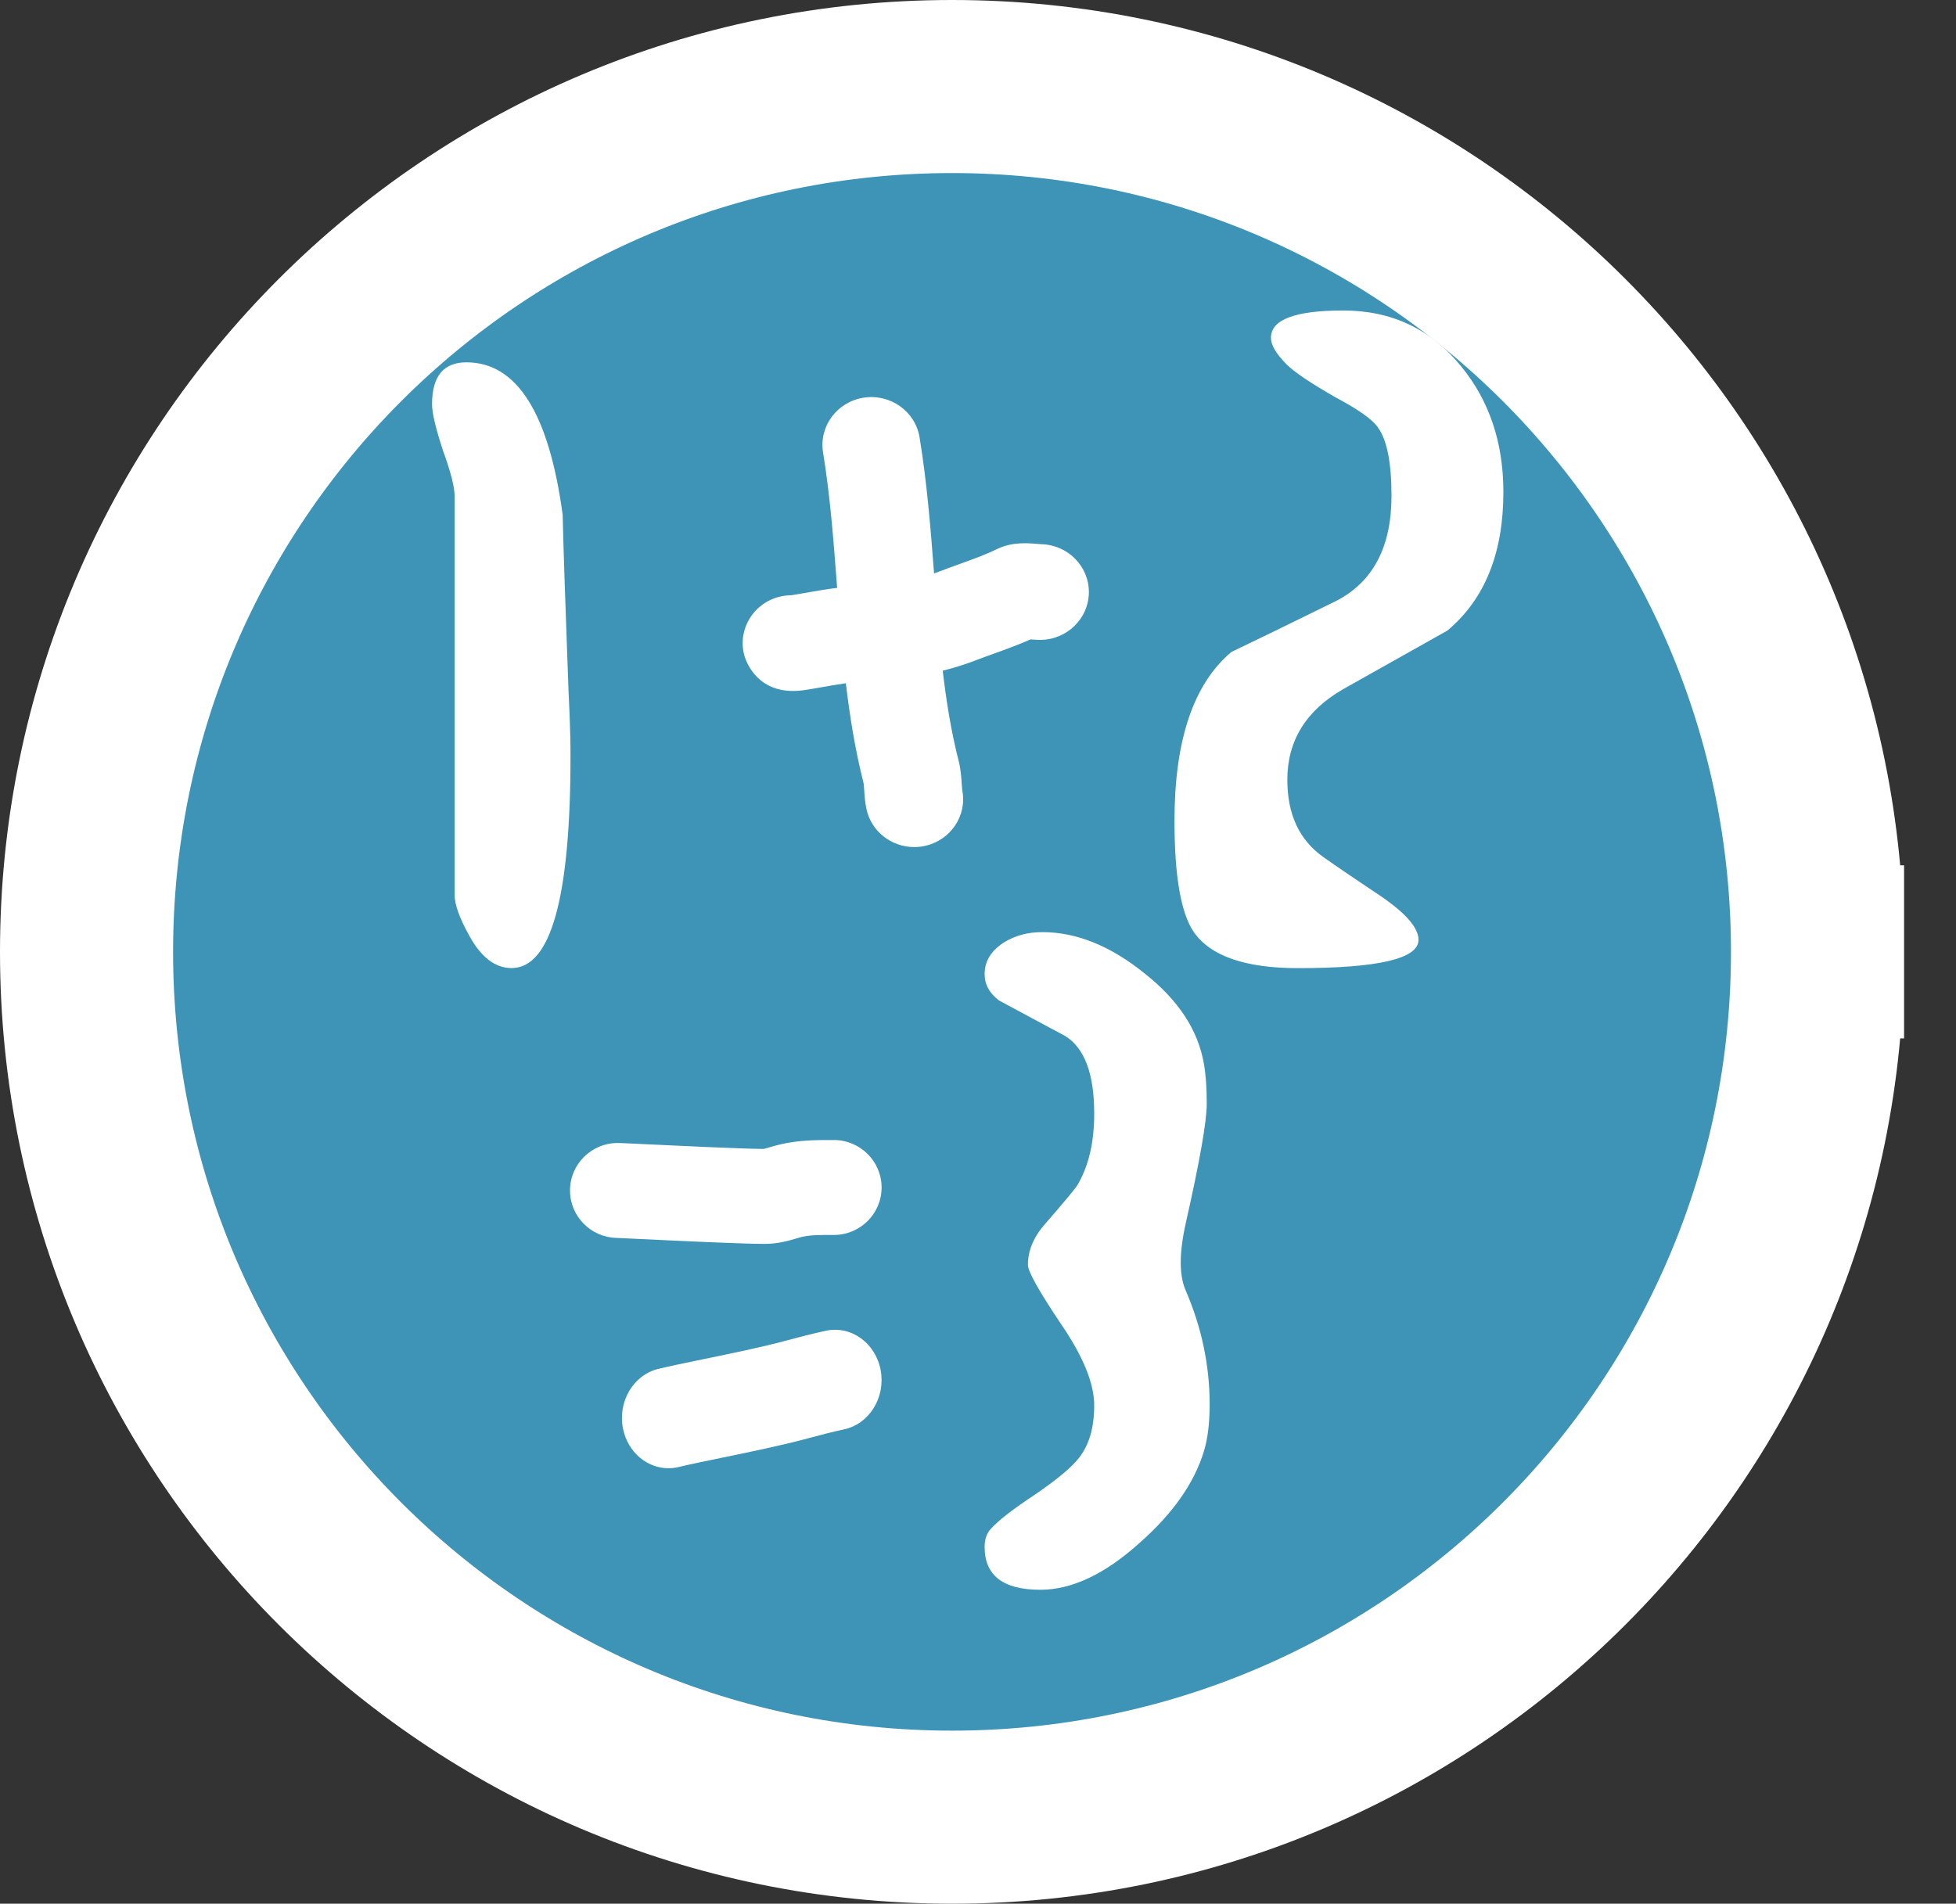<svg width="113" height="110" xmlns="http://www.w3.org/2000/svg" xmlns:xlink="http://www.w3.org/1999/xlink" xml:space="preserve" overflow="hidden"><rect width="100%" height="100%" fill="#333333" stroke="none"/><g transform="translate(5 5)"><path d="M100 50C100 77.615 77.615 100 50 100 22.386 100 0 77.615 0 50 0 22.386 22.386 0 50 0 77.615 0 100 22.386 100 50" stroke="#FFFFFF" stroke-width="10" stroke-linecap="square" stroke-linejoin="bevel" stroke-miterlimit="10" fill="#3E94B6" fill-rule="evenodd"/><path d="M27.846 34.963C27.657 29.88 27.544 26.476 27.505 24.744 26.713 18.873 24.859 15.937 21.945 15.937 20.621 15.937 19.959 16.745 19.959 18.363 19.959 18.854 20.169 19.738 20.585 21.017 21.04 22.26 21.264 23.143 21.264 23.672L21.264 46.703C21.264 47.268 21.549 48.059 22.117 49.077 22.796 50.317 23.61 50.937 24.555 50.937 26.826 50.937 27.959 46.855 27.959 38.687 27.959 37.934 27.94 37.123 27.904 36.258L27.846 34.963" fill="#FFFFFF" fill-rule="evenodd"/><path d="M79.403 16.156C77.657 14.011 75.388 12.941 72.602 12.941 69.816 12.941 68.423 13.466 68.423 14.521 68.423 14.934 68.722 15.44 69.316 16.043 69.762 16.495 70.709 17.133 72.156 17.959 73.495 18.672 74.311 19.256 74.61 19.707 75.126 20.42 75.388 21.736 75.388 23.652 75.388 26.622 74.31 28.651 72.156 29.741 69.484 31.057 67.477 32.034 66.138 32.673 63.95 34.515 62.851 37.766 62.851 42.426 62.851 45.622 63.221 47.764 63.967 48.854 64.93 50.244 66.943 50.941 69.985 50.941 74.626 50.941 76.949 50.395 76.949 49.306 76.949 48.628 76.248 47.803 74.833 46.825 73.309 45.809 72.177 45.038 71.438 44.513 70.061 43.536 69.37 42.052 69.37 40.059 69.37 37.804 70.447 36.056 72.602 34.817L78.62 31.434C80.775 29.628 81.852 26.96 81.852 23.429 81.852 20.571 81.036 18.146 79.403 16.156" fill="#FFFFFF" fill-rule="evenodd"/><path d="M63.494 65.715C64.308 62.114 64.715 59.801 64.715 58.782 64.715 57.84 64.66 57.07 64.552 56.475 64.216 54.515 63.065 52.769 61.101 51.227 59.142 49.65 57.178 48.86 55.214 48.86 54.4 48.86 53.679 49.047 53.049 49.424 52.268 49.911 51.883 50.531 51.883 51.283 51.883 51.885 52.16 52.389 52.713 52.808 54.384 53.711 55.643 54.383 56.489 54.834 57.639 55.511 58.214 57.015 58.214 59.349 58.214 61.04 57.878 62.433 57.216 63.523 57.064 63.744 56.456 64.481 55.382 65.715 54.715 66.469 54.384 67.257 54.384 68.088 54.384 68.463 55.013 69.591 56.272 71.469 57.563 73.347 58.214 74.927 58.214 76.21 58.214 77.487 57.922 78.501 57.325 79.25 56.917 79.778 56.088 80.472 54.828 81.337 53.57 82.168 52.712 82.823 52.267 83.313 52.01 83.578 51.882 83.93 51.882 84.382 51.882 86.034 52.951 86.86 55.1 86.86 56.917 86.86 58.828 85.962 60.829 84.156 62.75 82.466 63.993 80.698 64.552 78.853 64.769 78.143 64.883 77.24 64.883 76.15 64.883 73.897 64.421 71.695 63.493 69.553 63.119 68.689 63.119 67.411 63.494 65.715" fill="#FFFFFF" fill-rule="evenodd"/><path d="M52.378 32.783C53.052 32.54 53.798 32.272 54.538 31.945 54.71 31.959 54.889 31.974 55.081 31.974 56.641 31.974 57.905 30.735 57.905 29.209 57.905 27.697 56.665 26.468 55.127 26.444 55.084 26.442 55.033 26.437 54.98 26.432 54.347 26.378 53.479 26.304 52.601 26.724L52.572 26.738C51.939 27.05 51.172 27.326 50.431 27.592 50.043 27.732 49.642 27.876 49.248 28.029 49.16 28.064 49.063 28.098 48.962 28.133 48.763 25.536 48.551 22.86 48.124 20.269 47.876 18.762 46.425 17.736 44.886 17.98 43.347 18.223 42.301 19.643 42.549 21.15 42.951 23.589 43.145 26.116 43.349 28.791 43.354 28.85 43.358 28.909 43.363 28.968 42.756 29.043 42.085 29.157 41.364 29.284 41.159 29.32 40.899 29.366 40.728 29.394 40.497 29.394 40.263 29.422 40.029 29.481 38.519 29.859 37.607 31.365 37.993 32.844 38.053 33.074 38.606 34.926 40.82 34.926 41.026 34.926 41.246 34.91 41.482 34.875 41.724 34.839 42.022 34.787 42.367 34.726 42.734 34.661 43.348 34.552 43.865 34.479 44.097 36.428 44.411 38.371 44.894 40.267 44.906 40.344 44.917 40.528 44.925 40.652 44.946 40.975 44.97 41.343 45.053 41.737 45.328 43.045 46.504 43.945 47.815 43.945 48.004 43.945 48.196 43.926 48.388 43.887 49.909 43.581 50.89 42.13 50.587 40.641 50.579 40.577 50.569 40.414 50.561 40.305 50.537 39.923 50.506 39.448 50.378 38.949 49.951 37.277 49.672 35.544 49.462 33.754 50.141 33.582 50.782 33.383 51.341 33.165 51.66 33.041 52.009 32.916 52.378 32.783M43.392 31.239C43.365 31.166 43.336 31.094 43.304 31.023 43.336 31.093 43.365 31.165 43.392 31.239M41.737 29.577C41.555 29.508 41.366 29.458 41.172 29.428 41.36 29.456 41.55 29.506 41.737 29.577" fill="#FFFFFF" fill-rule="evenodd"/><path d="M43.168 60.873 43.096 60.873C42.174 60.872 41.212 60.873 40.129 61.113 39.874 61.171 39.652 61.237 39.456 61.295 39.345 61.327 39.198 61.371 39.123 61.387 37.849 61.381 34.009 61.197 32.148 61.108 30.92 61.049 30.811 61.044 30.692 61.044 29.167 61.044 27.93 62.272 27.93 63.788 27.93 65.287 29.14 66.505 30.644 66.53 30.767 66.534 31.308 66.56 31.881 66.588 34.764 66.726 37.943 66.874 39.182 66.874 39.946 66.874 40.573 66.688 41.031 66.553 41.158 66.516 41.278 66.48 41.346 66.465 41.821 66.359 42.384 66.358 43.095 66.359L43.168 66.359C44.694 66.359 45.931 65.131 45.931 63.616 45.93 62.102 44.694 60.873 43.168 60.873" fill="#FFFFFF" fill-rule="evenodd"/><path d="M42.714 71.894C41.874 72.075 41.251 72.239 40.392 72.469 39.043 72.835 37.251 73.204 35.67 73.529 34.616 73.747 33.706 73.934 33.029 74.098 31.58 74.451 30.67 76.005 30.996 77.57 31.277 78.921 32.387 79.838 33.618 79.838 33.813 79.838 34.012 79.814 34.211 79.766 34.801 79.623 35.713 79.435 36.678 79.236 38.33 78.896 40.203 78.51 41.696 78.105 42.499 77.89 43.039 77.747 43.765 77.591 45.222 77.278 46.168 75.748 45.877 74.175 45.587 72.601 44.17 71.58 42.714 71.894" fill="#FFFFFF" fill-rule="evenodd"/></g></svg>